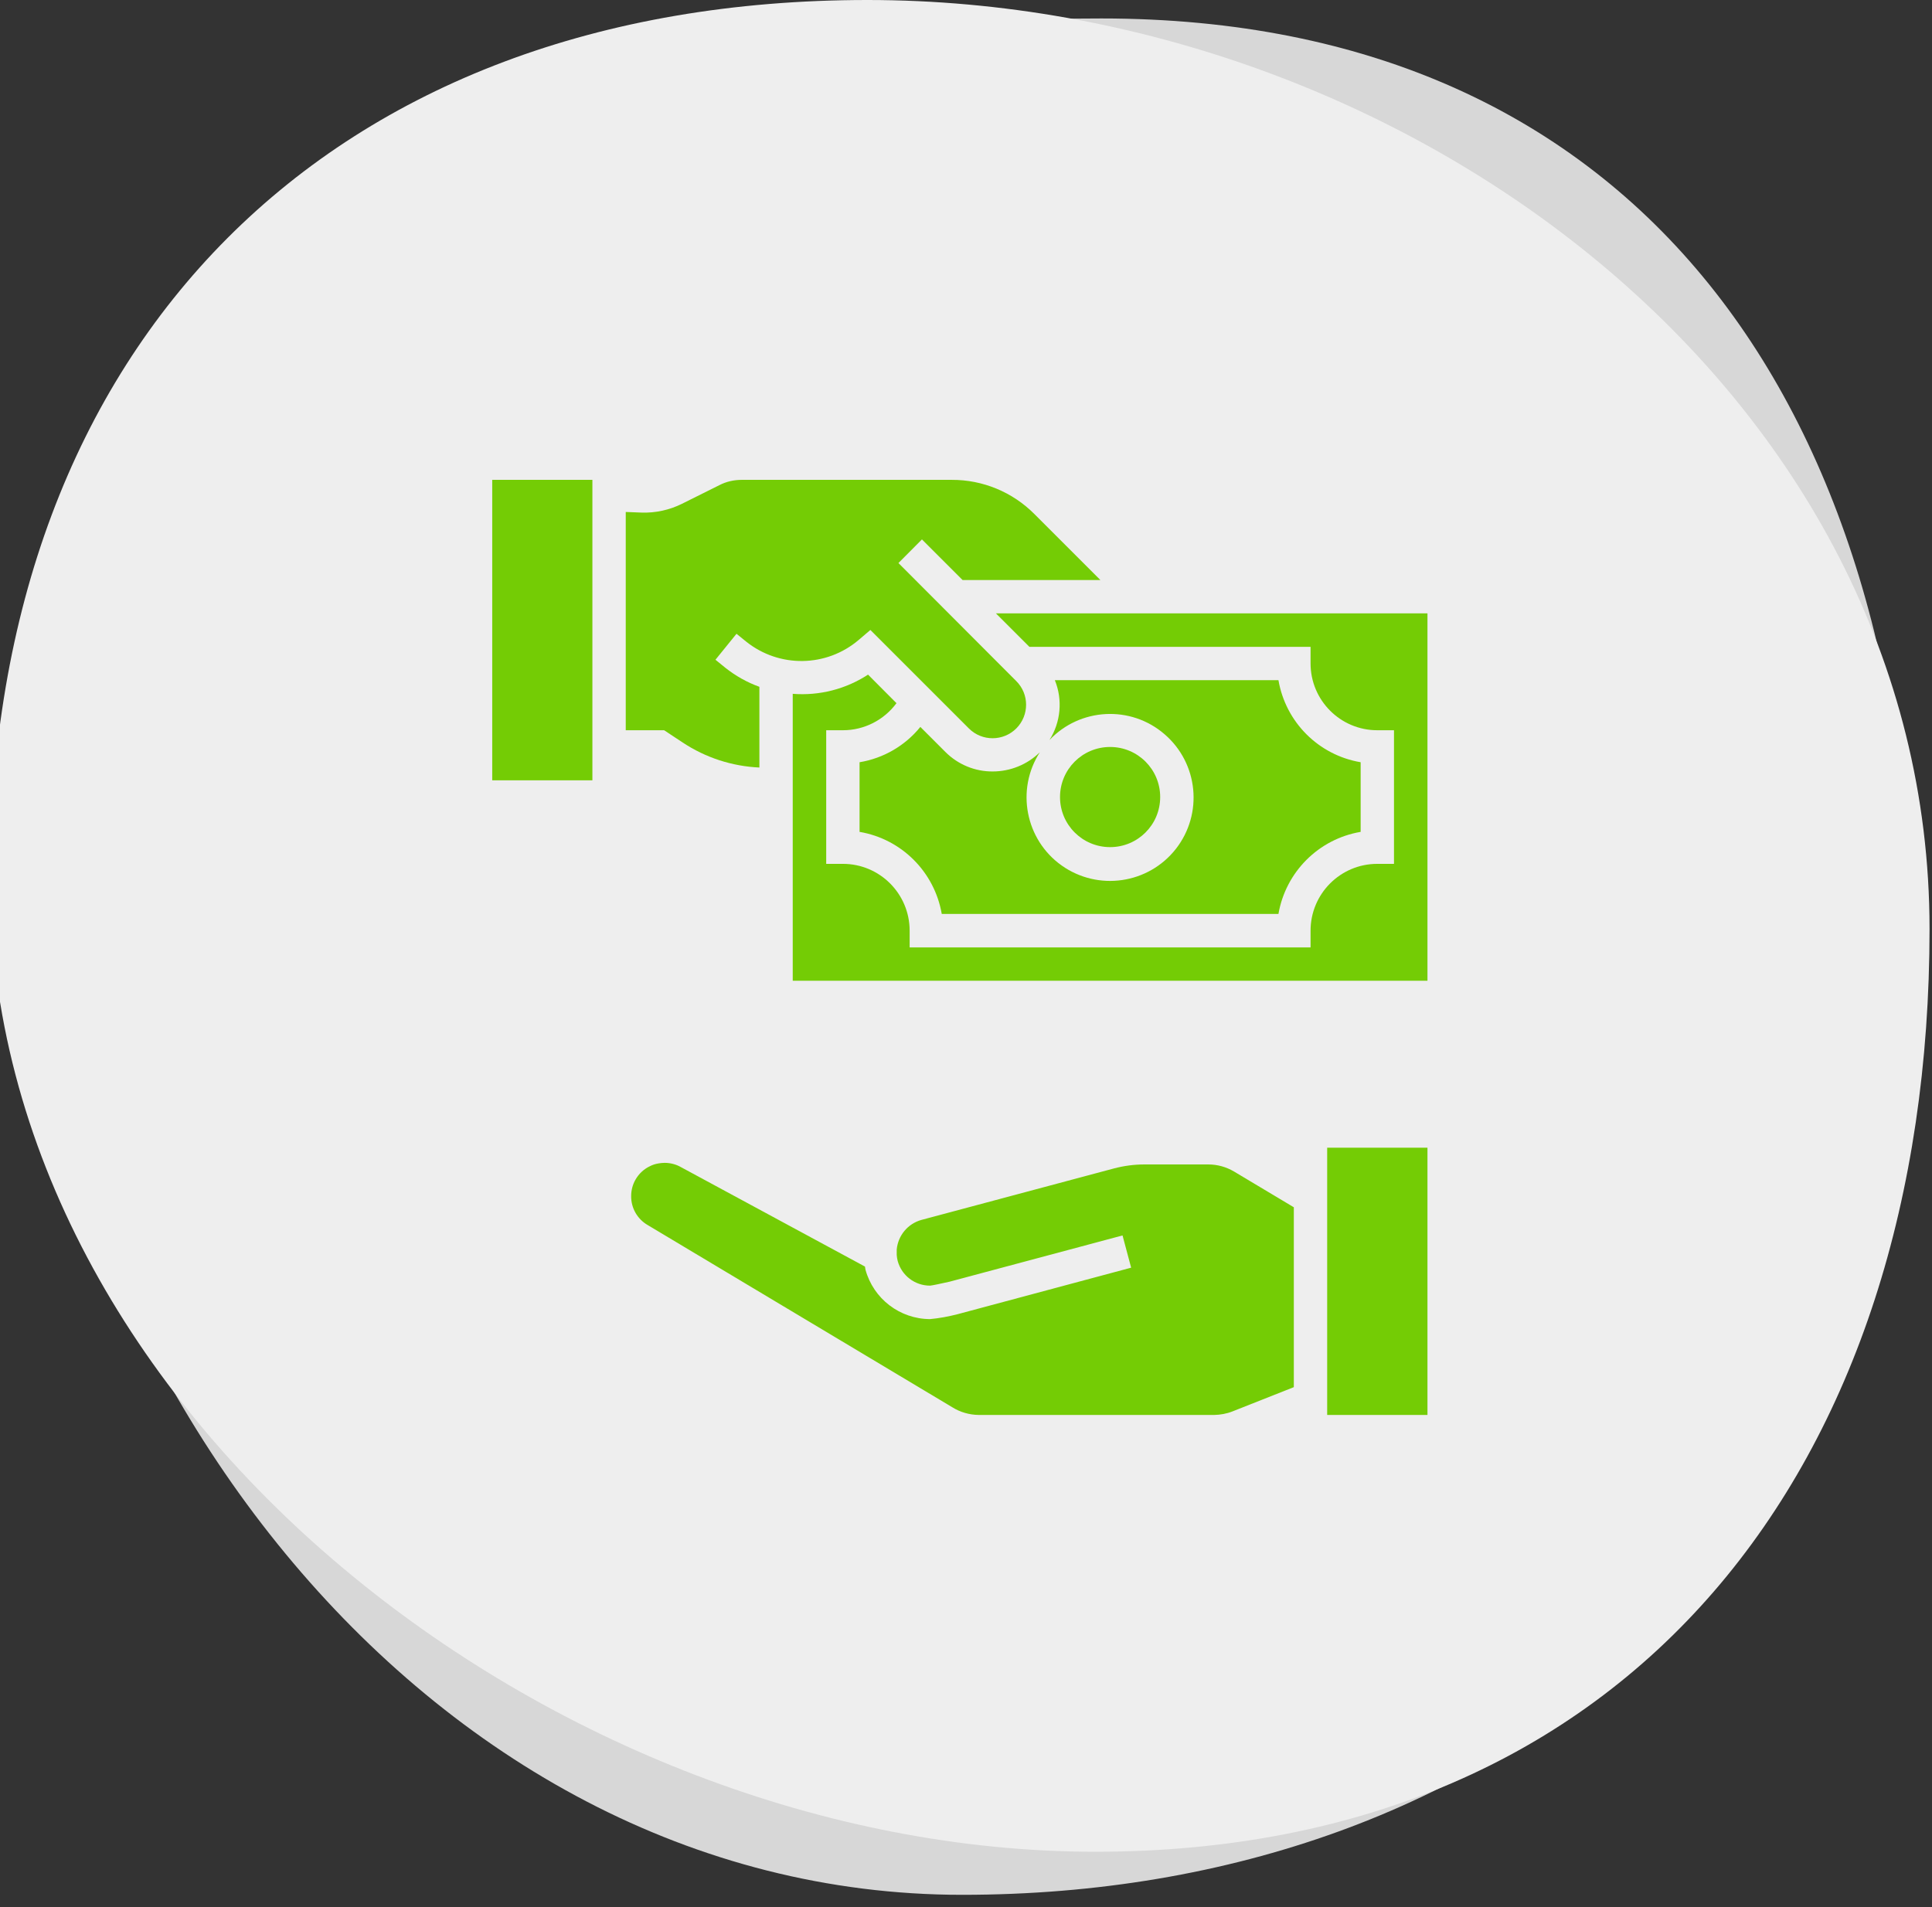 <svg width="157" height="155" viewBox="0 0 157 155" fill="none" xmlns="http://www.w3.org/2000/svg" xmlns:xlink="http://www.w3.org/1999/xlink">
	<rect x="0" y="0" width="157" height="155" fill="#333333" stroke="none"/>
	<desc>
			Created with Pixso.
	</desc>
	<defs>
		<clipPath id="clip4_319">
			<rect id="icon.svg - 2024-03-21T155603.964 1" width="76" height="76" transform="translate(40 39)" fill="white" fill-opacity="0"/>
		</clipPath>
	</defs>
	<path id="Ellipse 3" d="M155.5 79.5C155.5 125.8 121.95 154 78.19 154C34.43 154 1 110.09 1 63.78C1 17.47 45.74 1.5 89.5 1.5C133.25 1.5 155.5 33.19 155.5 79.5Z" fill="#D7D7D7" fill-opacity="1" fill-rule="nonzero"/>
	<path id="Ellipse 4" d="M70.5 6.1e-5C114.13 6.1e-5 156.8 31.86 156.8 75.5C156.8 119.13 132.63 150.5 89 150.5C45.36 150.5 -0.81 115.06 -0.81 71.43C-0.81 27.8 26.86 6.1e-5 70.5 6.1e-5Z" fill="#EEEEEE" fill-opacity="1" fill-rule="nonzero"/>
	<rect id="icon.svg - 2024-03-21T155603.964 1" width="76" height="76" transform="translate(40 39)" fill="#FFFFFF" fill-opacity="0"/>
	<g clip-path="url(#clip4_319)">
		<path id="Vector" d="M75.58 107.21C73.12 107.2 70.98 105.56 70.33 103.19C70.31 103.11 70.31 103.02 70.29 102.94L55.34 94.86C54.94 94.63 54.48 94.51 54.01 94.51C53.84 94.51 53.67 94.53 53.49 94.56C53.26 94.6 53.03 94.67 52.82 94.78C52.33 95.01 51.92 95.39 51.65 95.86C51.41 96.27 51.29 96.74 51.29 97.21C51.28 98.18 51.79 99.08 52.64 99.57L77.38 114.37C78.03 114.78 78.78 114.99 79.54 115L98.66 115C99.17 114.99 99.68 114.9 100.16 114.71L105.14 112.74L105.14 98.12L100.29 95.22C99.65 94.84 98.93 94.64 98.19 94.64L92.99 94.64C92.16 94.64 91.34 94.75 90.54 94.96L74.87 99.15C73.77 99.46 72.98 100.41 72.87 101.55L72.87 101.99C72.88 102.16 72.91 102.33 72.95 102.49C73.28 103.68 74.35 104.49 75.58 104.49C75.74 104.48 76.54 104.31 77.16 104.17L91.22 100.41L91.92 103.03L77.82 106.81C77.08 107 76.33 107.14 75.58 107.21Z" fill="#74CC05" fill-opacity="1" fill-rule="nonzero"/>
		<path id="Vector" d="M107.85 93.28L116 93.28L116 115L107.85 115L107.85 93.28Z" fill="#74CC05" fill-opacity="1" fill-rule="nonzero"/>
		<path id="Vector" d="M40 39L48.14 39L48.14 63.42L40 63.42L40 39Z" fill="#74CC05" fill-opacity="1" fill-rule="nonzero"/>
		<path id="Vector" d="M55.48 60.35C57.34 61.58 59.49 62.28 61.71 62.38L61.71 55.82C60.71 55.46 59.77 54.93 58.94 54.27L58.14 53.62L59.85 51.51L60.64 52.15C63.33 54.3 67.16 54.24 69.78 52.01L70.73 51.2L78.74 59.21C79.81 60.27 81.53 60.26 82.59 59.2C83.65 58.13 83.65 56.41 82.58 55.35L73.01 45.76L74.92 43.84L78.22 47.14L89.42 47.14L84.06 41.78C82.28 39.99 79.86 38.99 77.34 39L60.28 39C59.64 39 59.02 39.14 58.46 39.43L55.41 40.95C54.4 41.45 53.27 41.7 52.13 41.66L50.85 41.61L50.85 59.35L53.97 59.35L55.48 60.35Z" fill="#74CC05" fill-opacity="1" fill-rule="nonzero"/>
		<path id="Vector" d="M64.42 56.39L64.42 79.71L116 79.71L116 49.85L80.93 49.85L83.65 52.57L106.5 52.57L106.5 53.92C106.5 56.92 108.93 59.35 111.92 59.35L113.28 59.35L113.28 70.21L111.92 70.21C108.93 70.21 106.5 72.64 106.5 75.64L106.5 77L73.92 77L73.92 75.64C73.92 72.64 71.49 70.21 68.5 70.21L67.14 70.21L67.14 59.35L68.5 59.35C70.22 59.35 71.83 58.53 72.85 57.15L70.54 54.83C68.73 56.01 66.58 56.56 64.42 56.39Z" fill="#74CC05" fill-opacity="1" fill-rule="nonzero"/>
		<path id="Vector" d="M80.67 62.7C79.23 62.71 77.86 62.14 76.84 61.13L74.79 59.08C73.55 60.61 71.79 61.63 69.85 61.95L69.85 67.61C73.27 68.19 75.94 70.87 76.53 74.28L103.89 74.28C104.48 70.87 107.15 68.19 110.57 67.61L110.57 61.95C107.15 61.37 104.48 58.7 103.89 55.28L85.72 55.28C86.37 56.88 86.2 58.7 85.28 60.15C87.76 57.52 91.89 57.3 94.63 59.67C97.38 62.03 97.79 66.14 95.55 69C93.31 71.85 89.23 72.44 86.27 70.34C83.32 68.24 82.54 64.18 84.5 61.14C83.48 62.14 82.1 62.7 80.67 62.7Z" fill="#74CC05" fill-opacity="1" fill-rule="nonzero"/>
		<path id="Vector" d="M94.28 64.78C94.28 67.03 92.46 68.85 90.21 68.85C87.96 68.85 86.14 67.03 86.14 64.78C86.14 62.53 87.96 60.71 90.21 60.71C92.46 60.71 94.28 62.53 94.28 64.78Z" fill="#74CC05" fill-opacity="1" fill-rule="nonzero"/>
	</g>
</svg>
